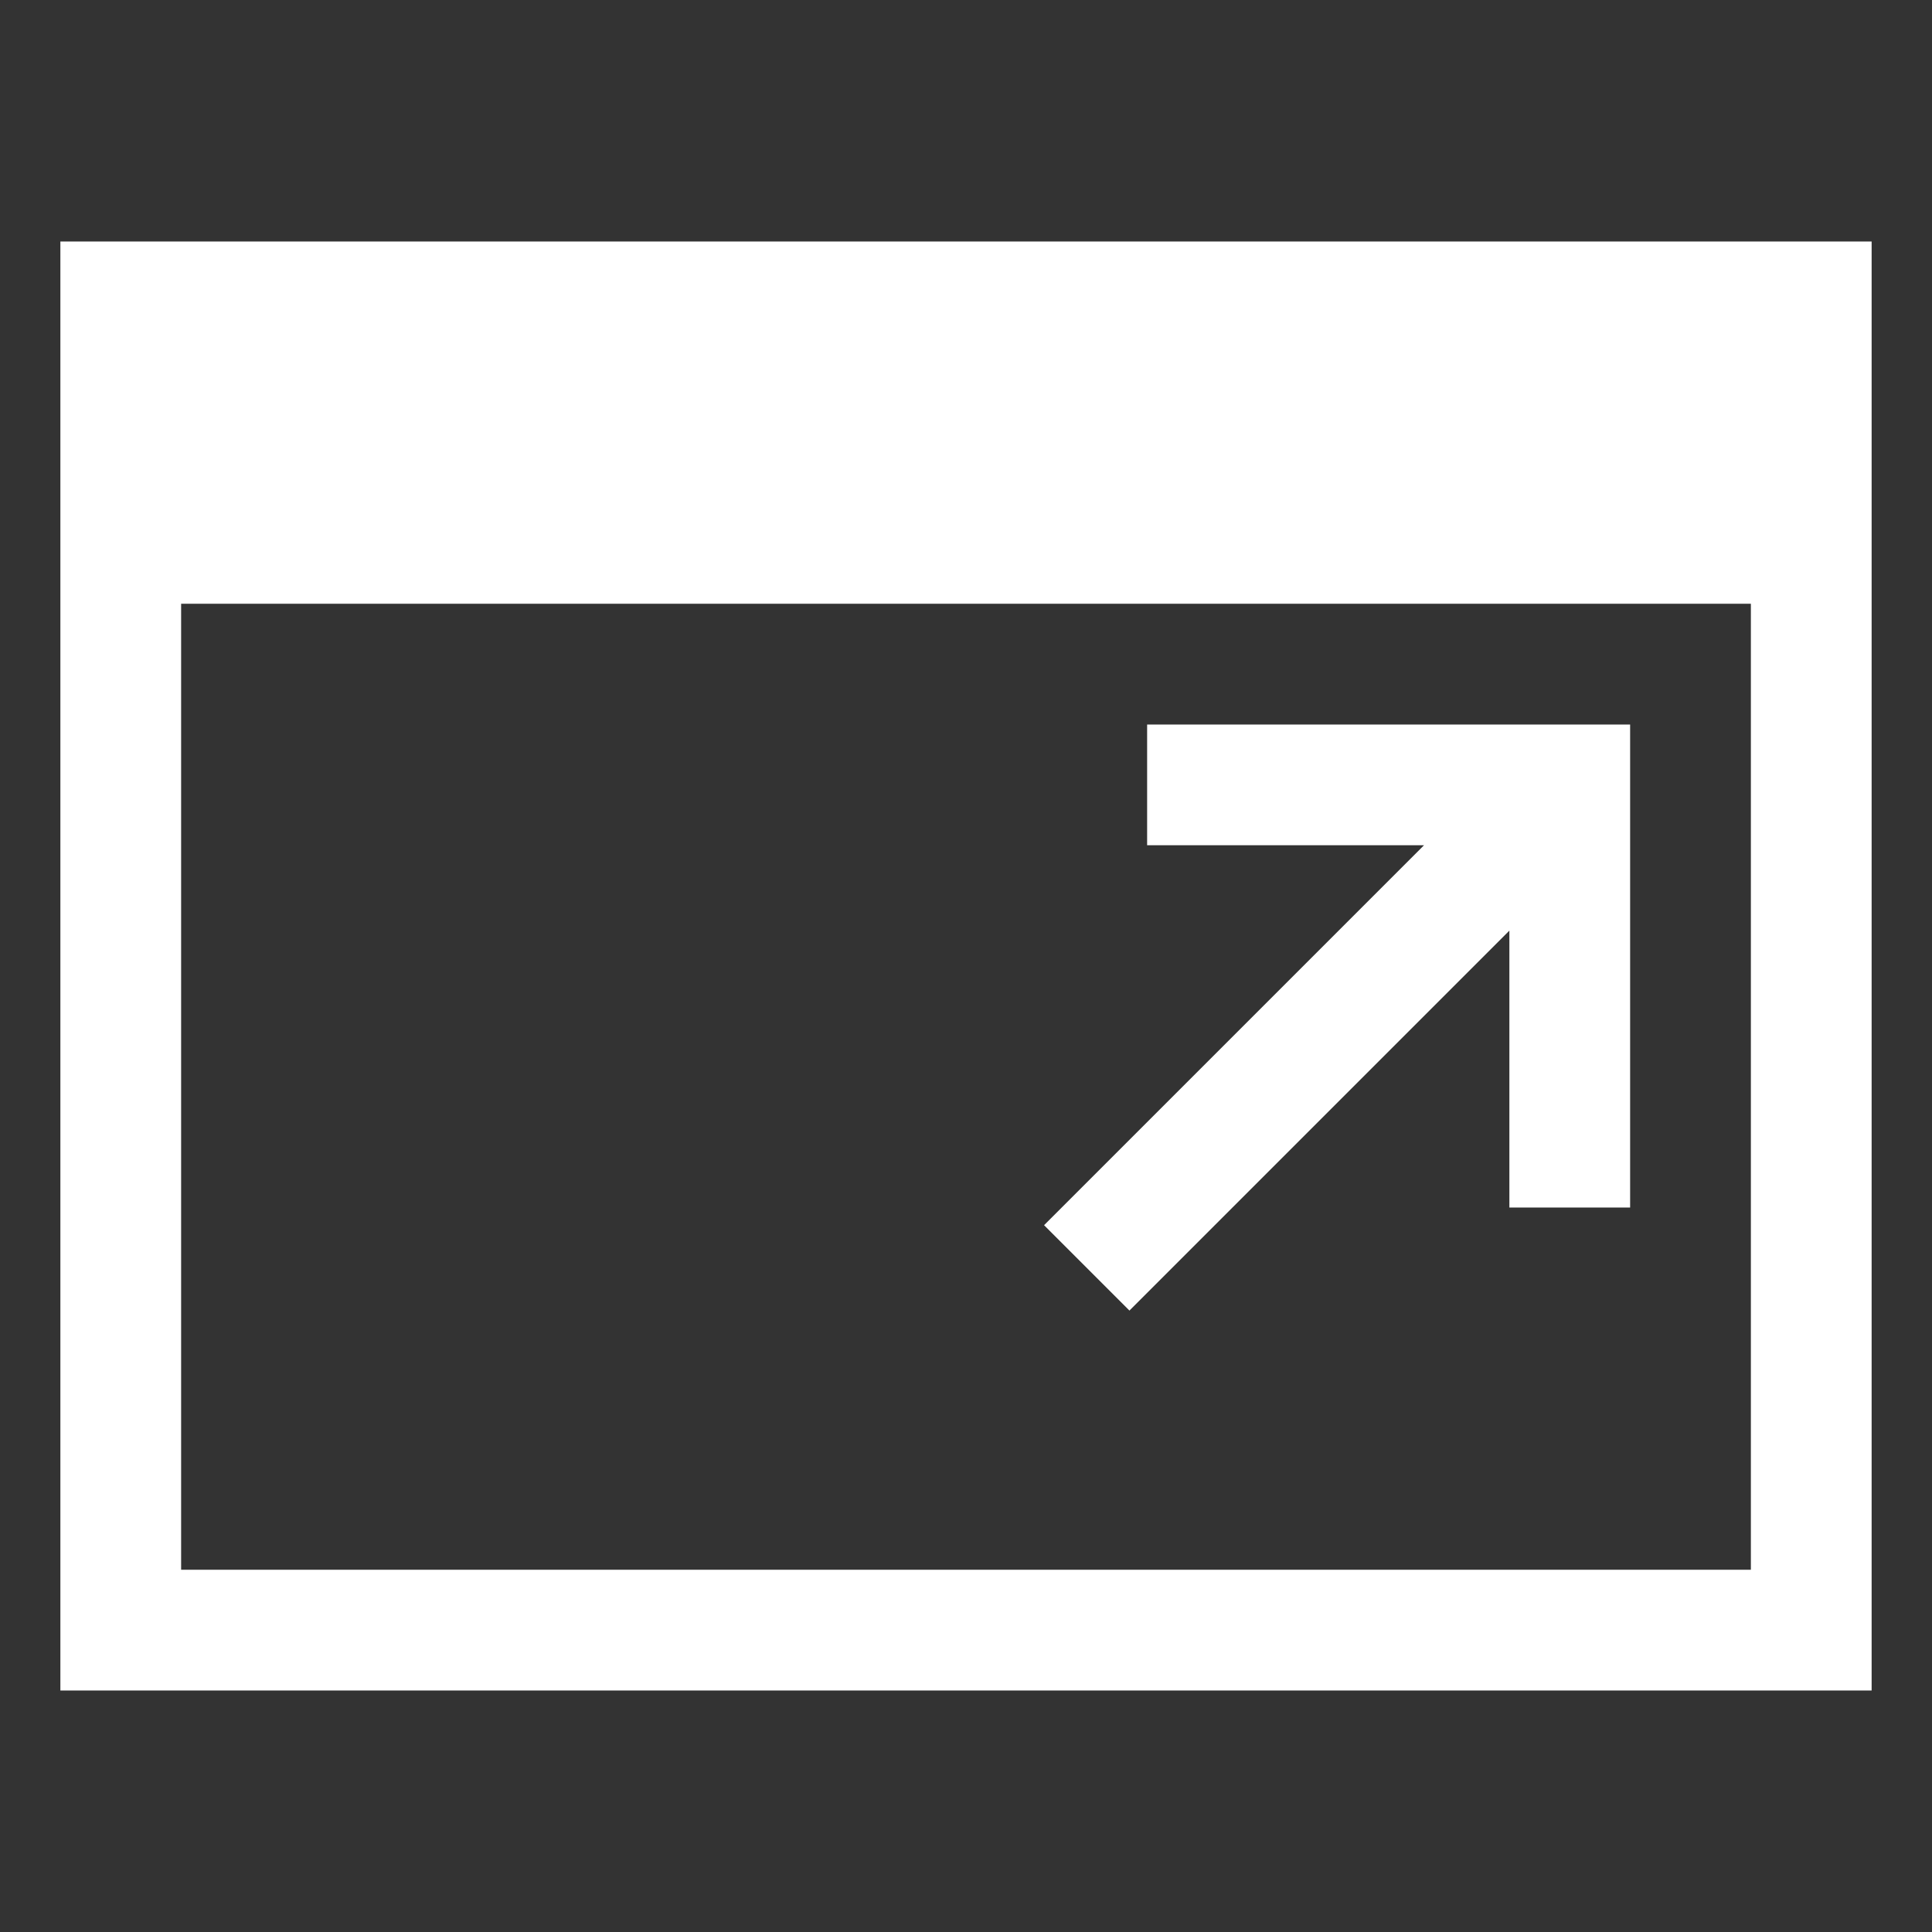 <?xml version="1.0" encoding="utf-8"?>
<!-- Generator: Adobe Illustrator 17.1.0, SVG Export Plug-In . SVG Version: 6.00 Build 0)  -->
<!DOCTYPE svg PUBLIC "-//W3C//DTD SVG 1.1//EN" "http://www.w3.org/Graphics/SVG/1.1/DTD/svg11.dtd">
<svg version="1.1" id="Layer_1" xmlns="http://www.w3.org/2000/svg" xmlns:xlink="http://www.w3.org/1999/xlink" x="0px" y="0px"
	 width="32px" height="32px" viewBox="0 0 32 32" enable-background="new 0 0 32 32" xml:space="preserve">
<rect x="0" y="0" width="32" height="32" fill="#333333" stroke="none"/>
<style type="text/css" >
  <![CDATA[
	polygon{
		fill: #ffffff;
		strock: #ffffff;
	}
	
	path{
		fill: #ffffff;
		strock: #ffffff;
	}
  ]]>
</style>
<g>
	<path d="M1,4v4v20h30V8V4H1z M29,26H3V10h26V26z"/>
	<polygon points="18.707,21.707 25,15.414 25,20 27,20 27,12 19,12 19,14 23.586,14 17.293,20.293 	"/>
</g>
</svg>

